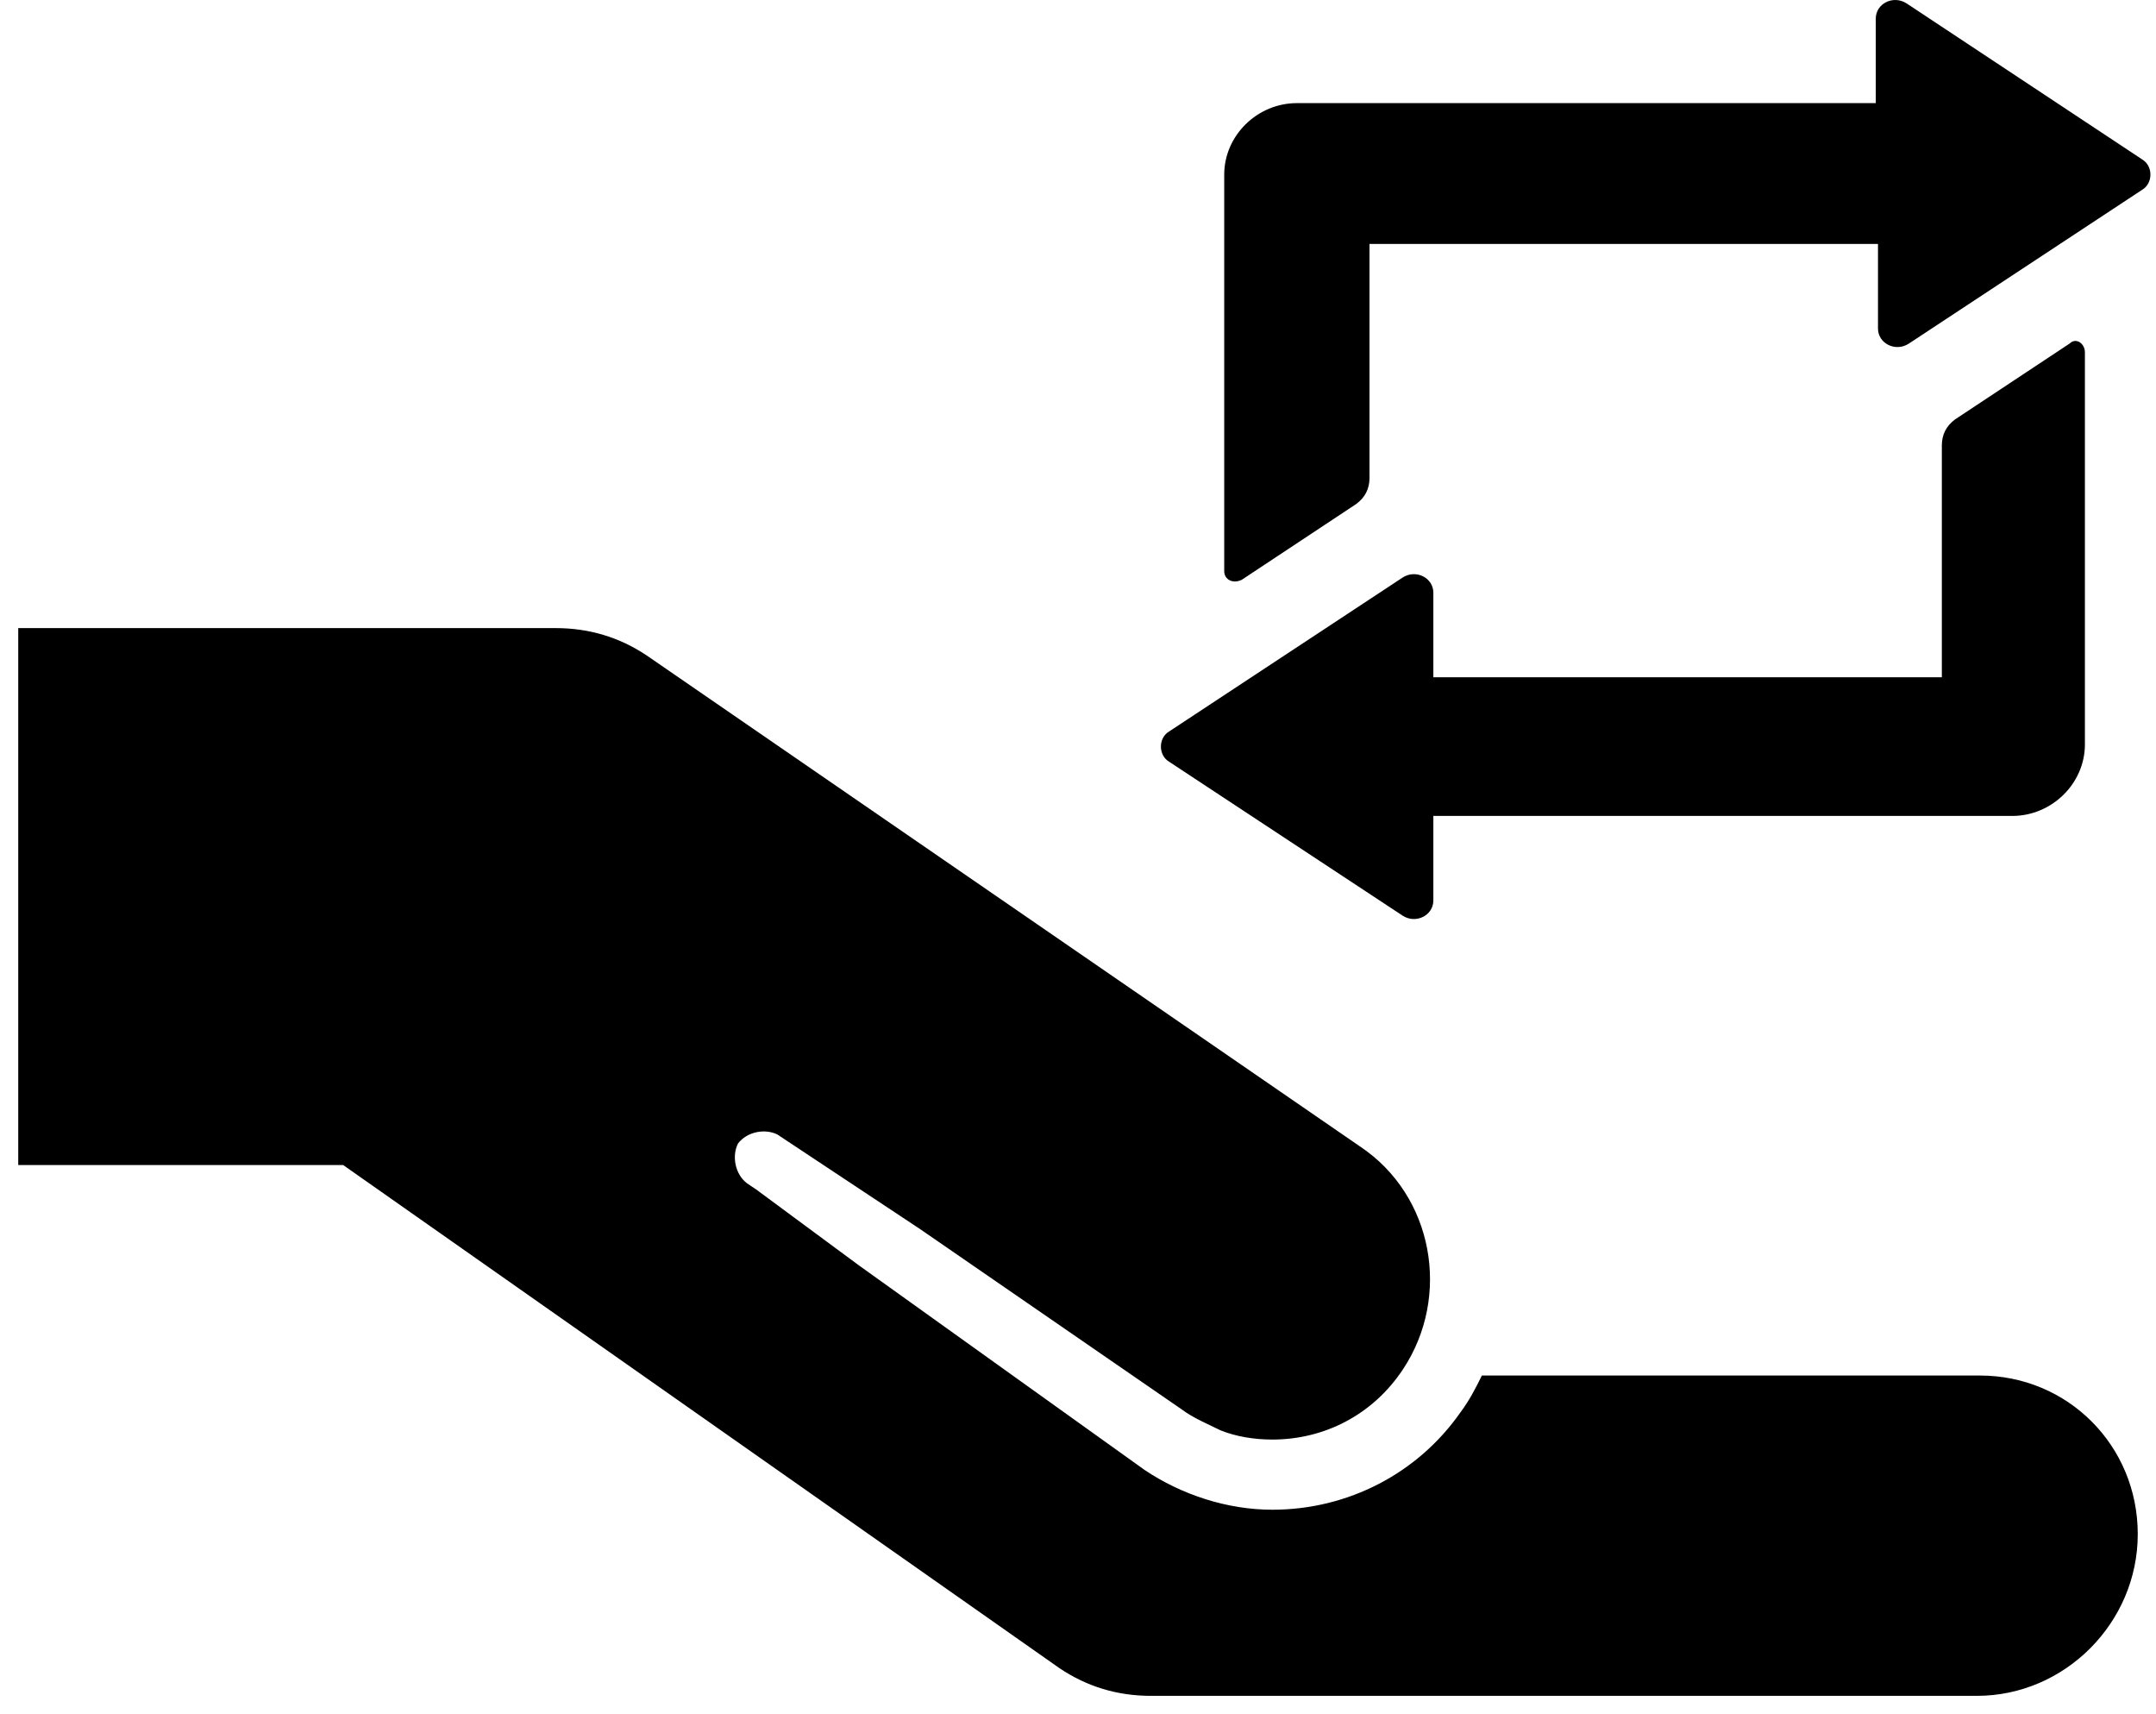 <?xml version="1.0" encoding="UTF-8" standalone="no"?>
<svg width="39px" height="31px" viewBox="0 0 39 31" version="1.1" xmlns="http://www.w3.org/2000/svg" xmlns:xlink="http://www.w3.org/1999/xlink">
    <!-- Generator: Sketch 39 (31667) - http://www.bohemiancoding.com/sketch -->
    <title>Group</title>
    <desc>Created with Sketch.</desc>
    <defs></defs>
    <g id="Assets" stroke="none" stroke-width="1" fill="none" fill-rule="evenodd">
        <g id="HSS-Icons" transform="translate(-631, -826)" fill="#000000">
            <g id="Group" transform="translate(631, 826)">
                <path d="M35.814,24.876 L26.806,24.876 C26.696,25.097 26.586,25.317 26.421,25.538 C25.652,26.641 24.389,27.303 23.015,27.303 C22.192,27.303 21.368,27.028 20.708,26.586 L15.545,22.89 L15.545,22.89 L13.677,21.51 L13.513,21.4 C13.293,21.234 13.238,20.903 13.348,20.683 C13.513,20.462 13.842,20.407 14.062,20.517 L16.644,22.228 L21.368,25.483 C21.587,25.648 21.862,25.759 22.082,25.869 C22.356,25.979 22.686,26.034 23.015,26.034 C23.949,26.034 24.828,25.593 25.377,24.766 C26.256,23.441 25.927,21.621 24.608,20.738 L11.7,11.855 C11.206,11.524 10.656,11.359 10.052,11.359 L0.33,11.359 L0.33,21.069 L6.207,21.069 L19.17,30.172 C19.665,30.503 20.214,30.669 20.818,30.669 L35.759,30.669 C37.352,30.669 38.67,29.345 38.67,27.745 C38.67,26.145 37.407,24.876 35.814,24.876 L35.814,24.876 Z" id="Shape"></path>
                <path d="M37.436,6.214 L35.365,7.585 C35.206,7.703 35.126,7.86 35.126,8.056 L35.126,12.248 L25.928,12.248 L25.928,10.72 C25.928,10.446 25.609,10.289 25.37,10.446 L21.149,13.228 C20.95,13.345 20.95,13.659 21.149,13.776 L25.37,16.558 C25.609,16.715 25.928,16.558 25.928,16.284 L25.928,14.756 L36.4,14.756 C37.117,14.756 37.714,14.168 37.714,13.463 L37.714,6.371 C37.714,6.214 37.555,6.096 37.436,6.214 L37.436,6.214 Z M34.489,0.062 C34.25,-0.094 33.931,0.062 33.931,0.337 L33.931,1.865 L23.459,1.865 C22.742,1.865 22.145,2.452 22.145,3.158 L22.145,10.328 C22.145,10.485 22.304,10.563 22.463,10.485 L24.534,9.114 C24.693,8.996 24.773,8.839 24.773,8.643 L24.773,4.412 L33.971,4.412 L33.971,5.94 C33.971,6.214 34.29,6.371 34.529,6.214 L38.75,3.432 C38.949,3.314 38.949,3.001 38.75,2.883 L34.489,0.062 L34.489,0.062 Z" id="Shape"></path>
            </g>
        </g>
    </g>
</svg>